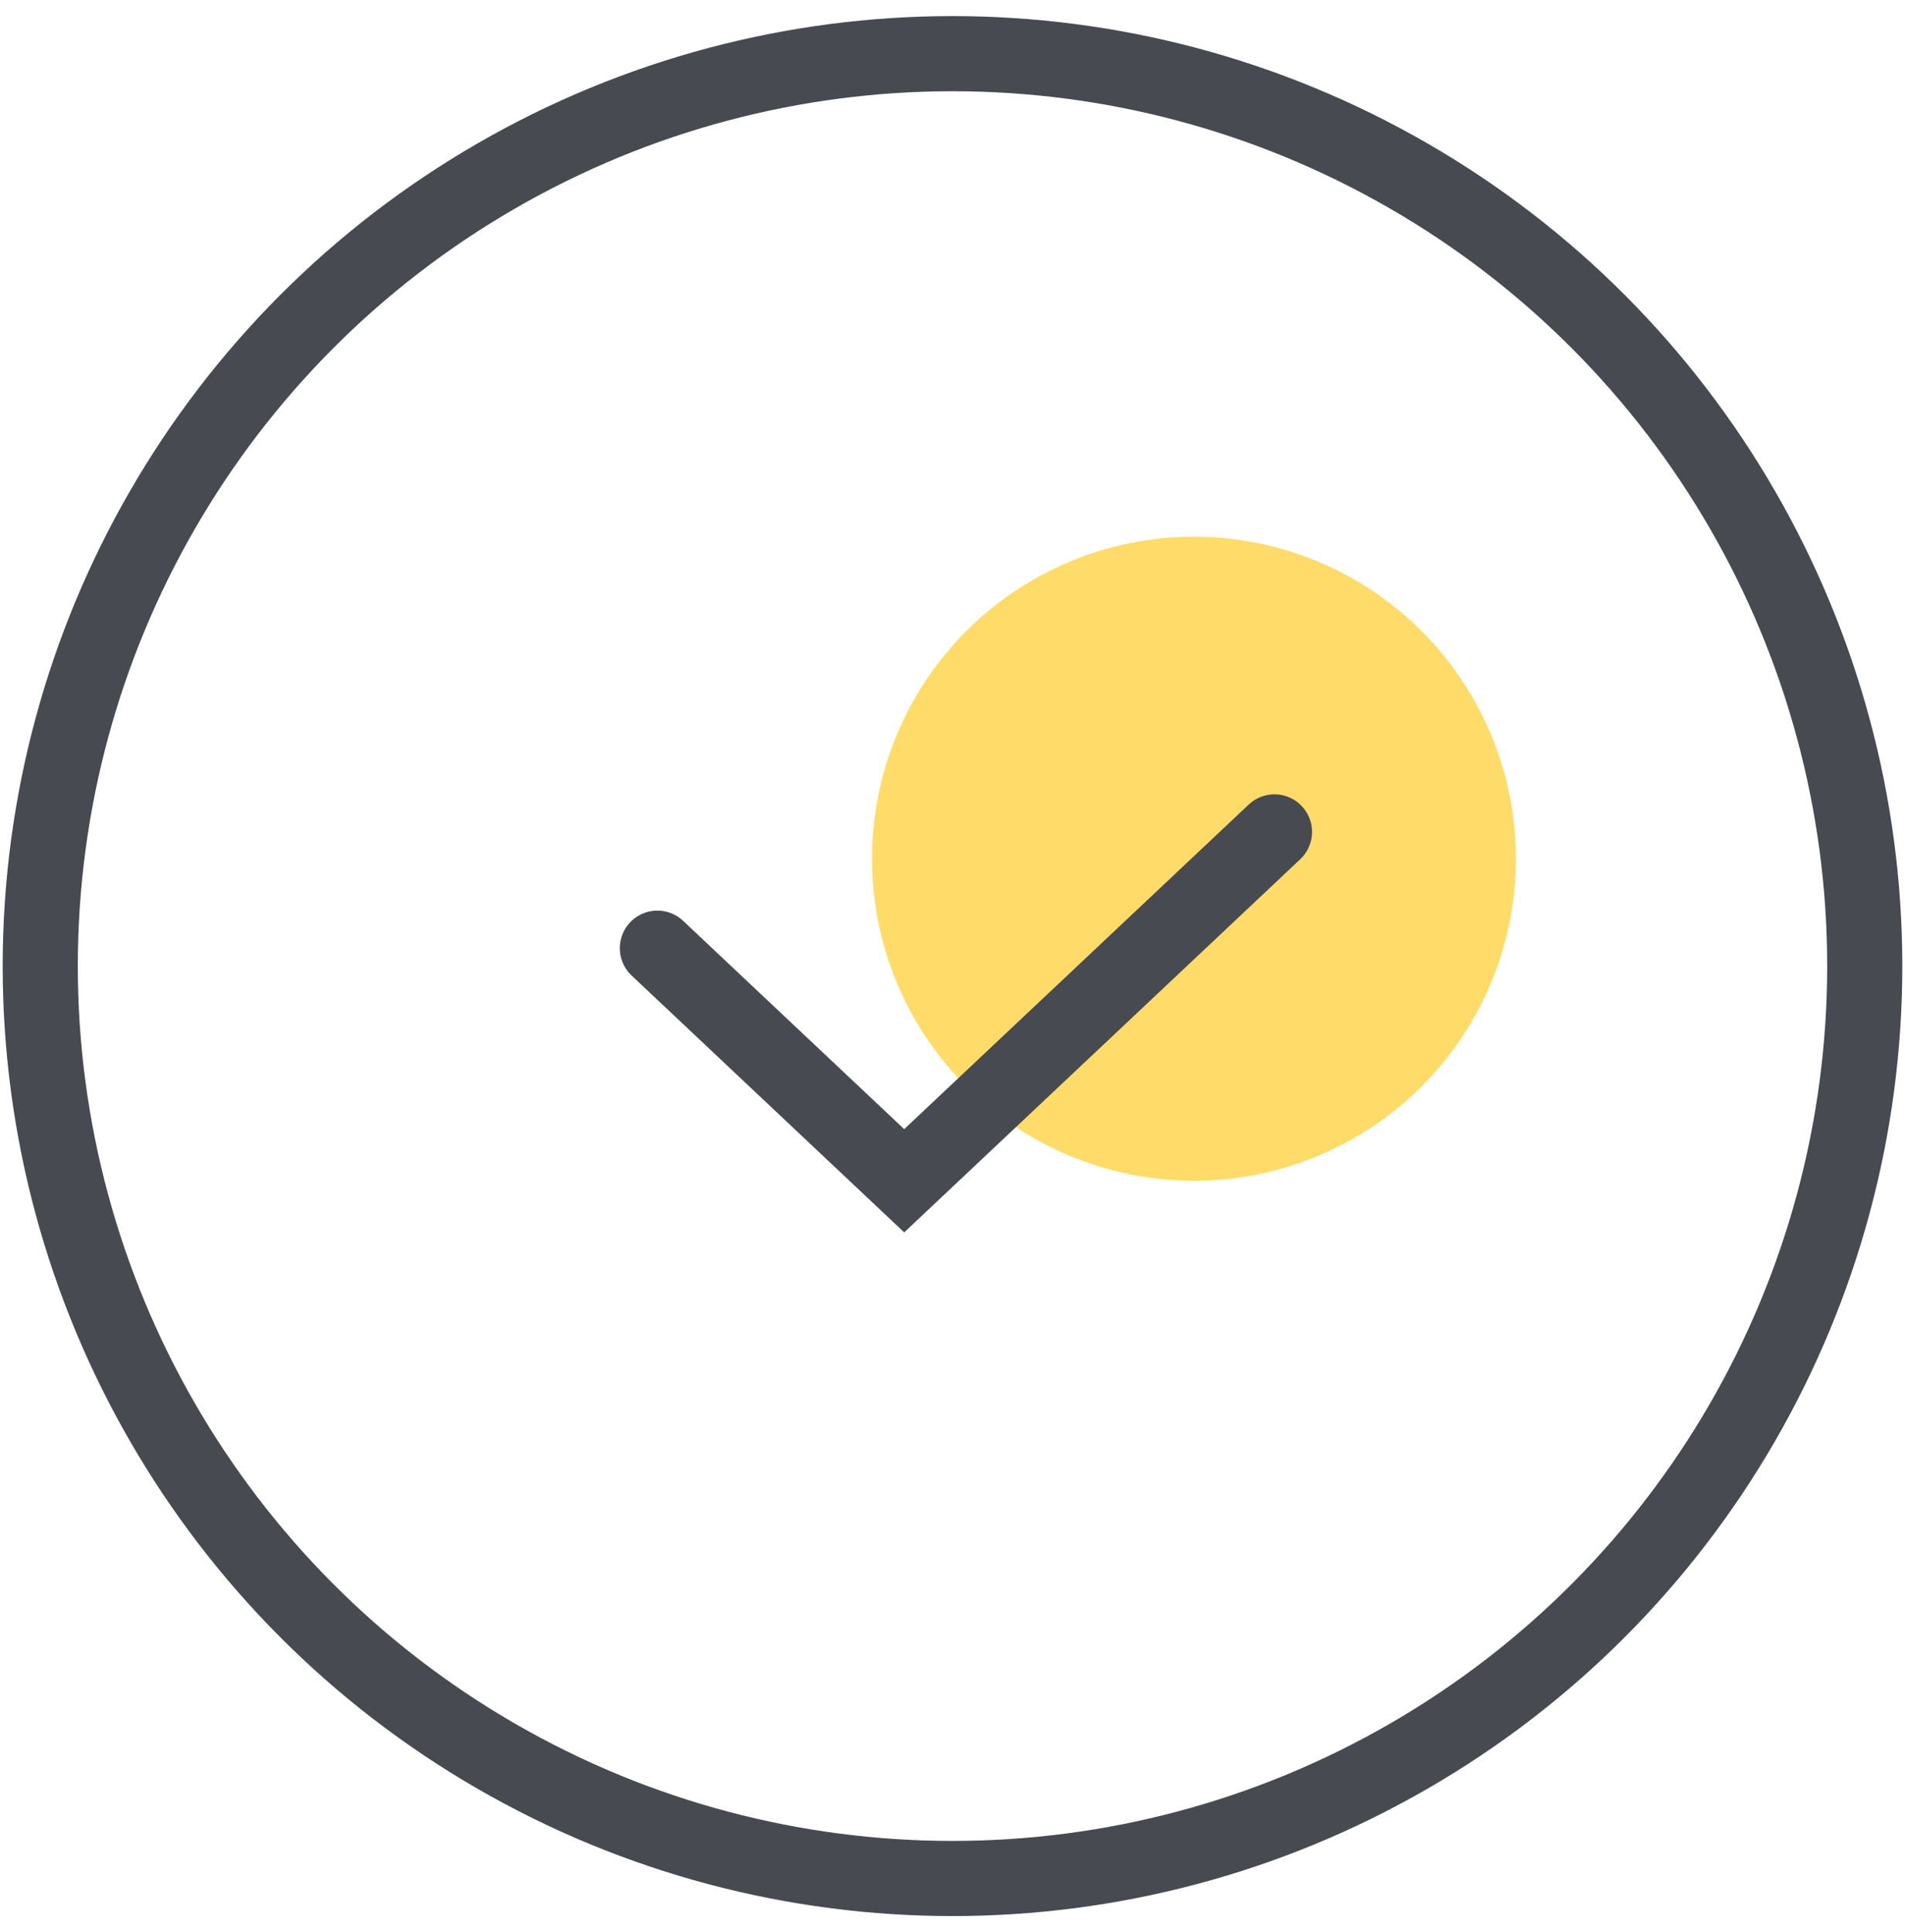<svg width="71" height="72" viewBox="0 0 71 72" fill="none" xmlns="http://www.w3.org/2000/svg">
<circle cx="35.5" cy="36" r="34" stroke="#474A51" stroke-width="2.8"/>
<circle cx="44.5" cy="32" r="12" fill="#FFDC69"/>
<path d="M24.5 35.333L33.7 44L47.5 31" stroke="#474A51" stroke-width="2.8" stroke-linecap="round"/>
</svg>
